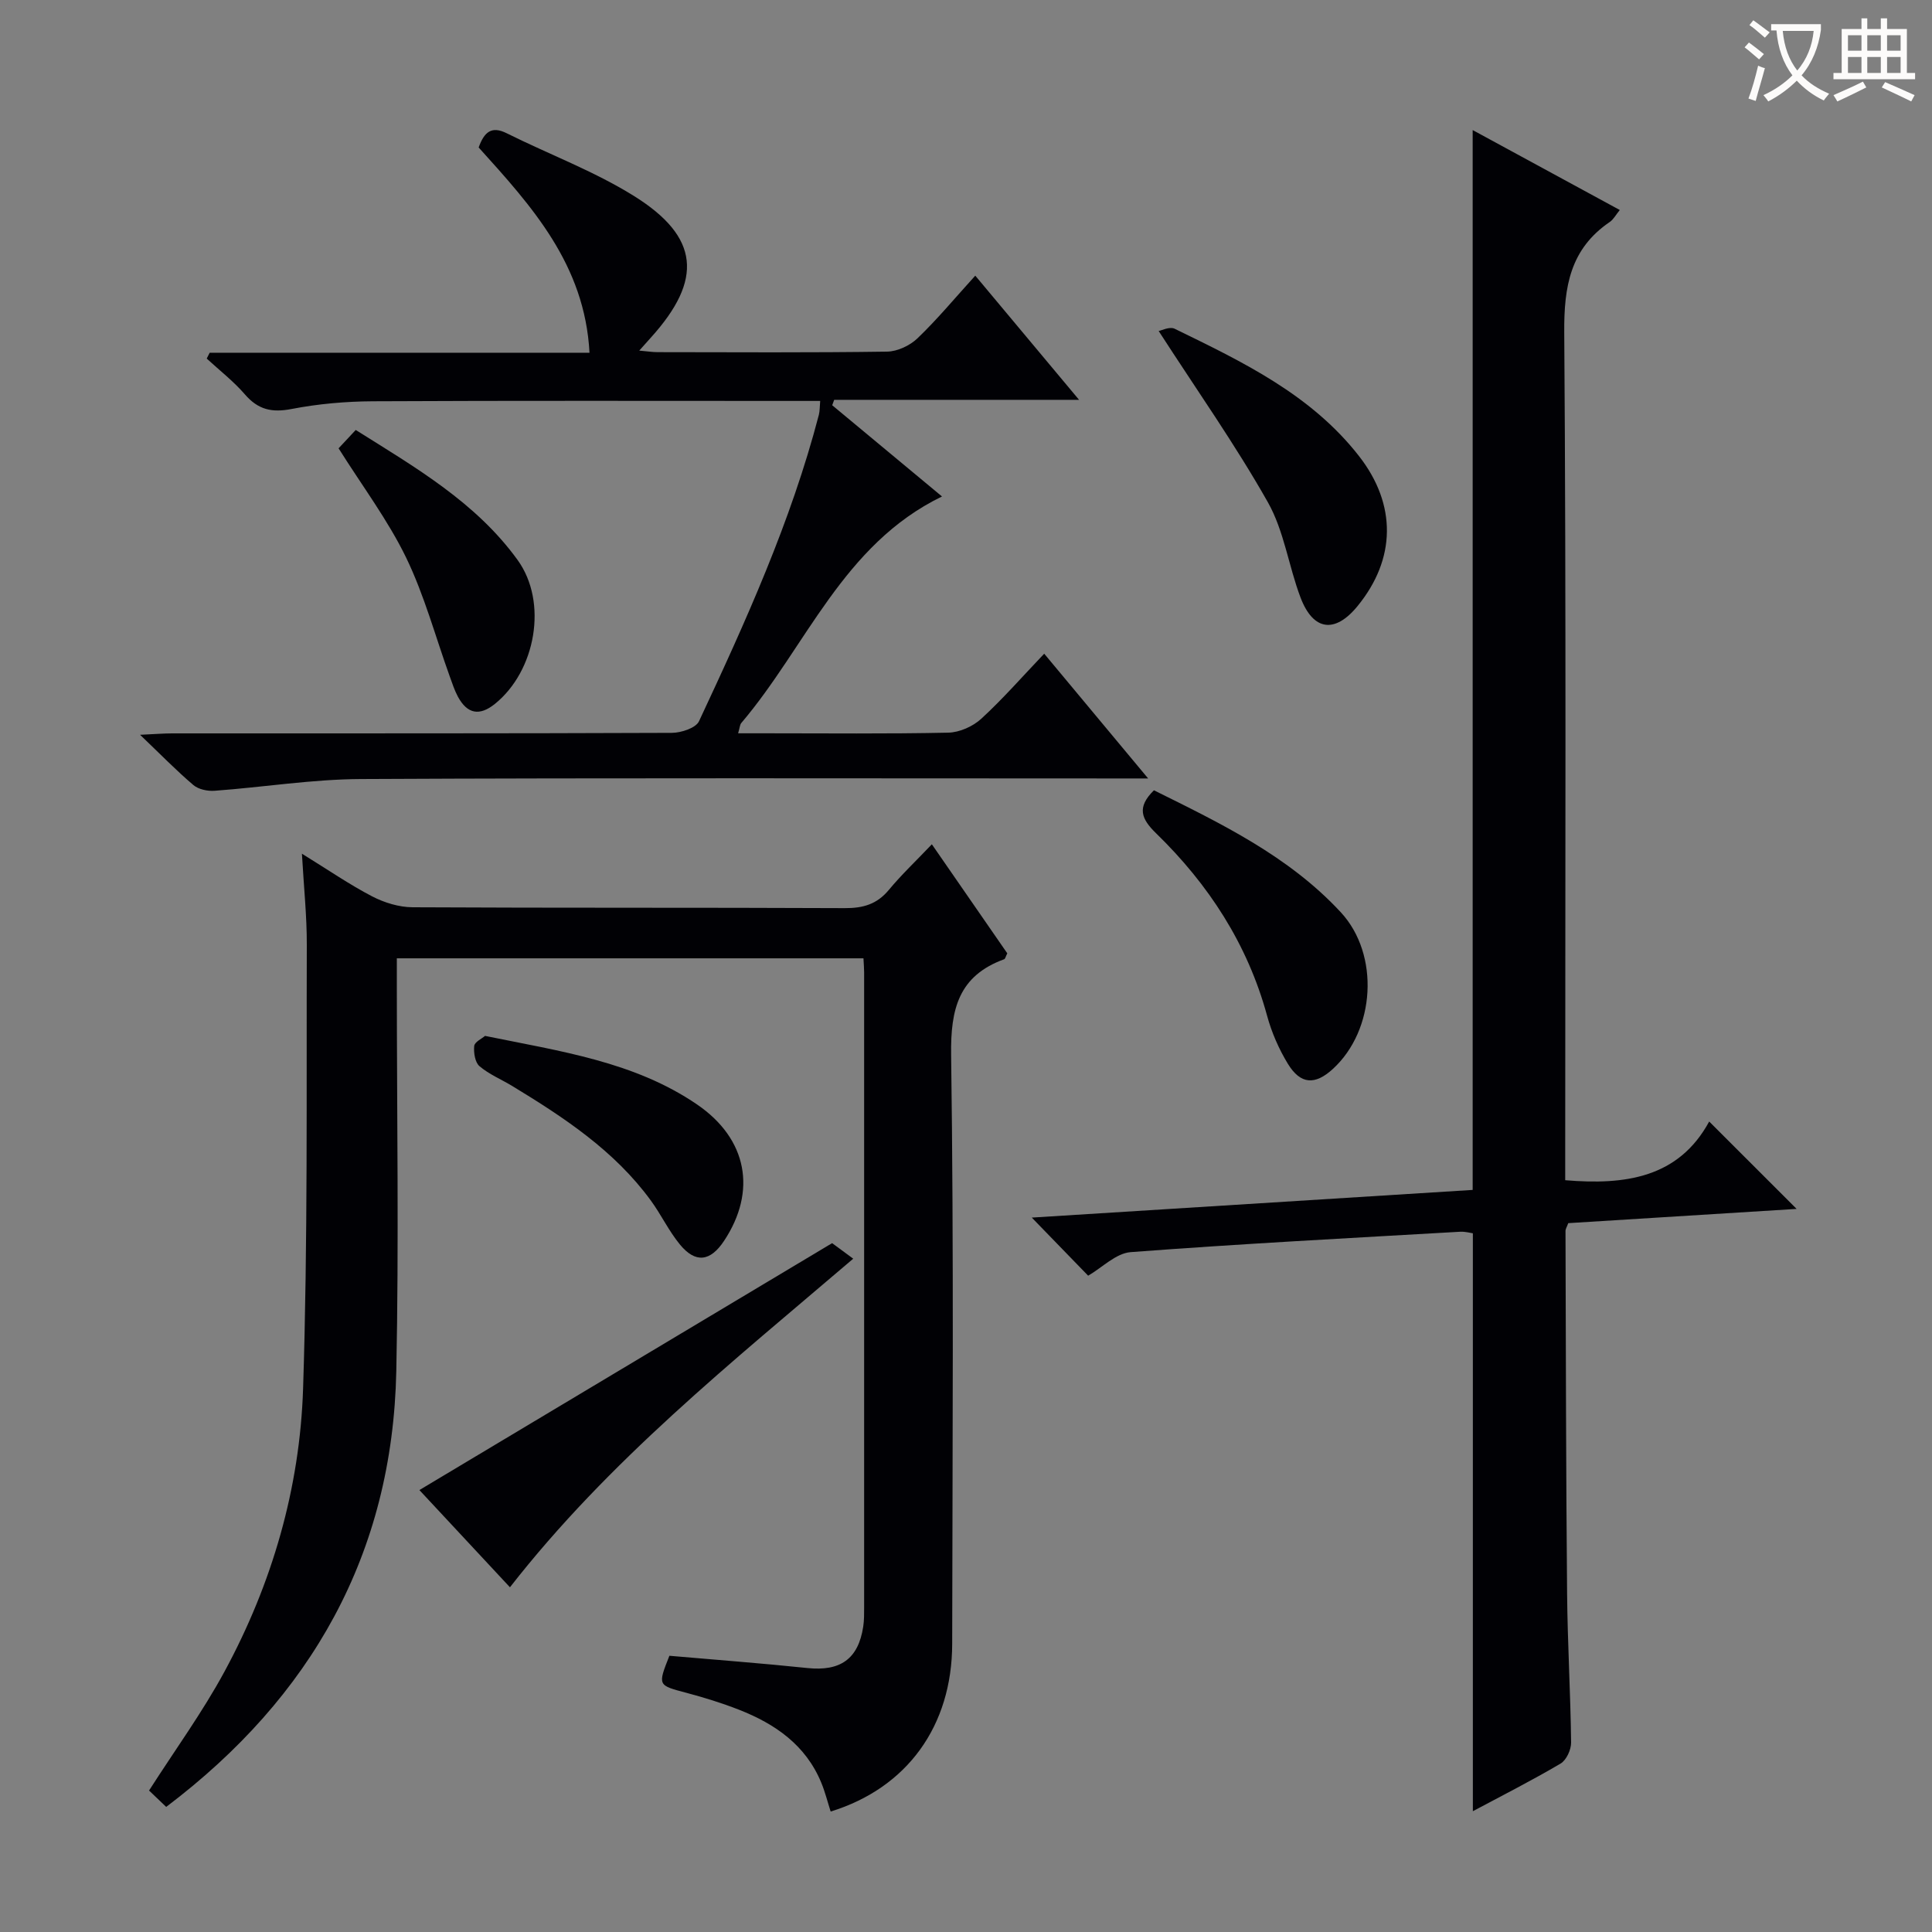 <svg enable-background="new 0 0 400 400" viewBox="0 0 400 400" xmlns="http://www.w3.org/2000/svg"><rect x="0" y="0" width="400" height="400" fill="#808080" stroke="none"/><g fill="#010105"><path d="m192.93 174.8c5.61 8.1 10.67 15.41 15.62 22.58-.34.65-.42 1.13-.65 1.22-9.41 3.44-11.11 10.27-10.98 19.78.57 40.65.28 81.32.22 121.97-.03 16.99-9.32 29.83-25.16 34.71-.64-1.98-1.14-4.03-1.94-5.96-3.21-7.8-9.54-12.18-17.04-15.12-3.55-1.39-7.21-2.52-10.89-3.5-5.94-1.58-5.96-1.48-3.52-7.67 9.46.83 19.03 1.54 28.58 2.54 6.8.71 10.53-1.86 11.55-8.57.2-1.31.19-2.66.19-3.99.01-43.83.01-87.65 0-131.48 0-.83-.08-1.65-.14-2.9-32.06 0-64.07 0-96.61 0v5.48c0 26.66.44 53.33-.11 79.98-.78 37.8-17.55 67.48-47.64 90.23-1.35-1.29-2.54-2.43-3.55-3.39 5.39-8.43 11.07-16.22 15.62-24.63 9.87-18.22 15.6-37.96 16.27-58.57.99-30.61.67-61.27.77-91.9.02-5.89-.61-11.79-1.01-18.86 5.52 3.4 9.87 6.41 14.53 8.83 2.52 1.31 5.56 2.24 8.37 2.26 29.83.16 59.66.04 89.48.18 3.78.02 6.66-.79 9.13-3.77 2.64-3.18 5.65-6.02 8.91-9.45z"/><path d="m335.36 43.48c-.83 1.01-1.31 1.96-2.08 2.48-8.18 5.57-9.49 13.36-9.42 22.84.41 56.48.2 112.97.2 169.45v6.1c12.47 1.05 23.48-.51 29.81-12.15 6.25 6.24 11.97 11.96 18.1 18.09-15.76.98-31.54 1.97-47.28 2.95-.26.73-.57 1.18-.57 1.63.08 24.99.1 49.98.33 74.97.09 10.31.71 20.62.83 30.93.02 1.48-.98 3.65-2.18 4.36-5.99 3.53-12.21 6.68-18.16 9.86 0-39.89 0-79.56 0-119.65-.47-.06-1.57-.38-2.64-.32-22.74 1.31-45.49 2.5-68.2 4.22-3.06.23-5.92 3.21-8.81 4.88-3.79-3.91-7.65-7.89-11.67-12.03 30.54-1.92 61.14-3.84 91.28-5.73 0-73.33 0-146.18 0-219.43 9.89 5.38 20.04 10.89 30.46 16.55z"/><path d="m99.1 30.53c1.16-3.21 2.66-4.51 5.81-2.94 8.75 4.36 18.04 7.82 26.29 12.95 13.66 8.5 14.39 17.36 3.58 29.33-.65.72-1.29 1.44-2.43 2.72 1.7.15 2.75.32 3.81.32 15.83.02 31.67.12 47.49-.11 2.15-.03 4.74-1.25 6.31-2.76 4.07-3.9 7.69-8.27 11.96-12.97 7.07 8.46 13.96 16.7 21.49 25.71-17.42 0-34.06 0-50.7 0-.14.37-.27.74-.41 1.12 7.45 6.19 14.9 12.38 22.73 18.89-20.55 9.97-28.07 31.05-41.56 46.91-.28.33-.29.89-.65 2.12h5.51c12.67 0 25.33.14 37.99-.13 2.33-.05 5.1-1.28 6.84-2.88 4.52-4.15 8.57-8.8 13.03-13.47 7.22 8.67 13.92 16.71 21.52 25.83-2.83 0-4.67 0-6.52 0-52.16 0-104.32-.14-156.48.12-10.09.05-20.17 1.69-30.27 2.43-1.45.11-3.34-.28-4.4-1.18-3.51-2.98-6.74-6.3-11.04-10.41 3.14-.14 4.87-.29 6.61-.29 34.5-.01 68.99.03 103.49-.11 1.93-.01 4.96-1 5.62-2.4 9.64-20.61 19.05-41.33 24.82-63.46.2-.78.16-1.61.27-2.86-1.67 0-3.15 0-4.62 0-29.33 0-58.66-.08-87.99.07-5.63.03-11.33.53-16.85 1.6-4.09.79-6.92.13-9.64-3.02-2.35-2.72-5.25-4.97-7.91-7.42.2-.4.4-.8.61-1.21h78.64c-.98-18.28-11.96-30.33-22.95-42.5z"/><path d="m172.28 257.38c.81.59 2.39 1.76 4.37 3.22-25.05 21.39-50.64 41.83-71.07 68.03-6.66-7.15-13.1-14.06-18.75-20.13 28.34-16.94 56.64-33.88 85.45-51.12z"/><path d="m238.91 163.62c13.81 6.85 27.88 13.59 38.69 25.26 8.11 8.76 7.14 24.39-1.64 32.43-3.69 3.38-6.69 3.24-9.32-1.06-1.87-3.07-3.37-6.51-4.31-9.98-4.05-14.83-12.12-27.19-22.99-37.76-3.06-2.98-4.02-5.36-.43-8.89z"/><path d="m239.89 68.53c.55-.09 2.26-.97 3.3-.47 14.05 6.85 28.23 13.61 38.18 26.37 7.84 10.05 7.66 21.32-.31 31.06-4.66 5.7-9.17 5.15-11.8-1.78-2.47-6.51-3.4-13.78-6.76-19.72-6.74-11.93-14.69-23.19-22.61-35.46z"/><path d="m100.42 214.47c15.65 3.2 30.93 5.34 43.9 14.2 10.46 7.15 12.38 17.98 5.6 28.22-2.85 4.31-5.92 4.71-9.16.76-2.3-2.8-3.88-6.18-6.03-9.12-7.53-10.3-17.95-17.17-28.65-23.67-2.27-1.38-4.81-2.42-6.8-4.11-.93-.79-1.24-2.8-1.1-4.19.09-.84 1.59-1.52 2.24-2.09z"/><path d="m70.1 92.82c.95-1.02 2.07-2.21 3.55-3.8 12.28 7.72 24.87 14.96 33.52 26.93 6.32 8.75 3.74 22.98-4.7 29.78-3.19 2.57-5.73 2.11-7.68-1.52-.7-1.31-1.16-2.75-1.67-4.15-2.97-8.24-5.25-16.8-9.05-24.64-3.75-7.72-9.01-14.71-13.97-22.6z"/></g><path d="m362.1 8.8c1.1.8 2.1 1.6 3.1 2.4l-1 1.1c-1.3-1.1-2.3-2-3-2.5zm1.9 4.8c.5.2.9.4 1.4.5-.6 2.3-1.3 4.5-1.9 6.8l-1.5-.5c.8-2.1 1.4-4.3 2-6.8zm-1-9.4c1.3.9 2.4 1.8 3.4 2.5l-1 1.1c-1.4-1.2-2.4-2.1-3.2-2.6zm3.7 2.2v-1.4h10.3v1.2c-.5 3.6-1.8 6.8-4 9.4 1.5 1.6 3.4 2.8 5.7 3.8-.3.4-.7.8-1.1 1.4-2.3-1.1-4.1-2.5-5.6-4.1-1.6 1.6-3.6 3.1-5.9 4.3-.3-.5-.7-.9-1-1.3 2.4-1.1 4.4-2.5 6-4.1-1.9-2.5-3-5.6-3.3-9.3h-1.1zm8.8 0h-6.4c.3 3.3 1.3 6 3 8.2 2-2.3 3.1-5.1 3.4-8.2z" fill="#fcfbfa"/><path d="m385.3 3.8h1.3v2.2h2.8v-2.2h1.3v2.2h4.1v9.1h1.7v1.3h-16.9v-1.3h1.7v-9.1h4.1v-2.2zm.4 13.1.7 1.2c-1.8.9-3.8 1.9-6 2.9-.2-.4-.5-.8-.8-1.3 2.3-1 4.3-1.9 6.1-2.8zm-3.1-6.4h2.8v-3.2h-2.8zm0 4.6h2.8v-3.3h-2.8zm4-4.6h2.8v-3.2h-2.8zm0 4.6h2.8v-3.3h-2.8zm3.7 1.9c2.1.9 4.1 1.8 6.1 2.7l-.7 1.3c-2.2-1.1-4.2-2-6.1-2.9zm3.2-9.7h-2.8v3.2h2.8zm-2.8 7.8h2.8v-3.3h-2.8z" fill="#fcfbfa"/></svg>